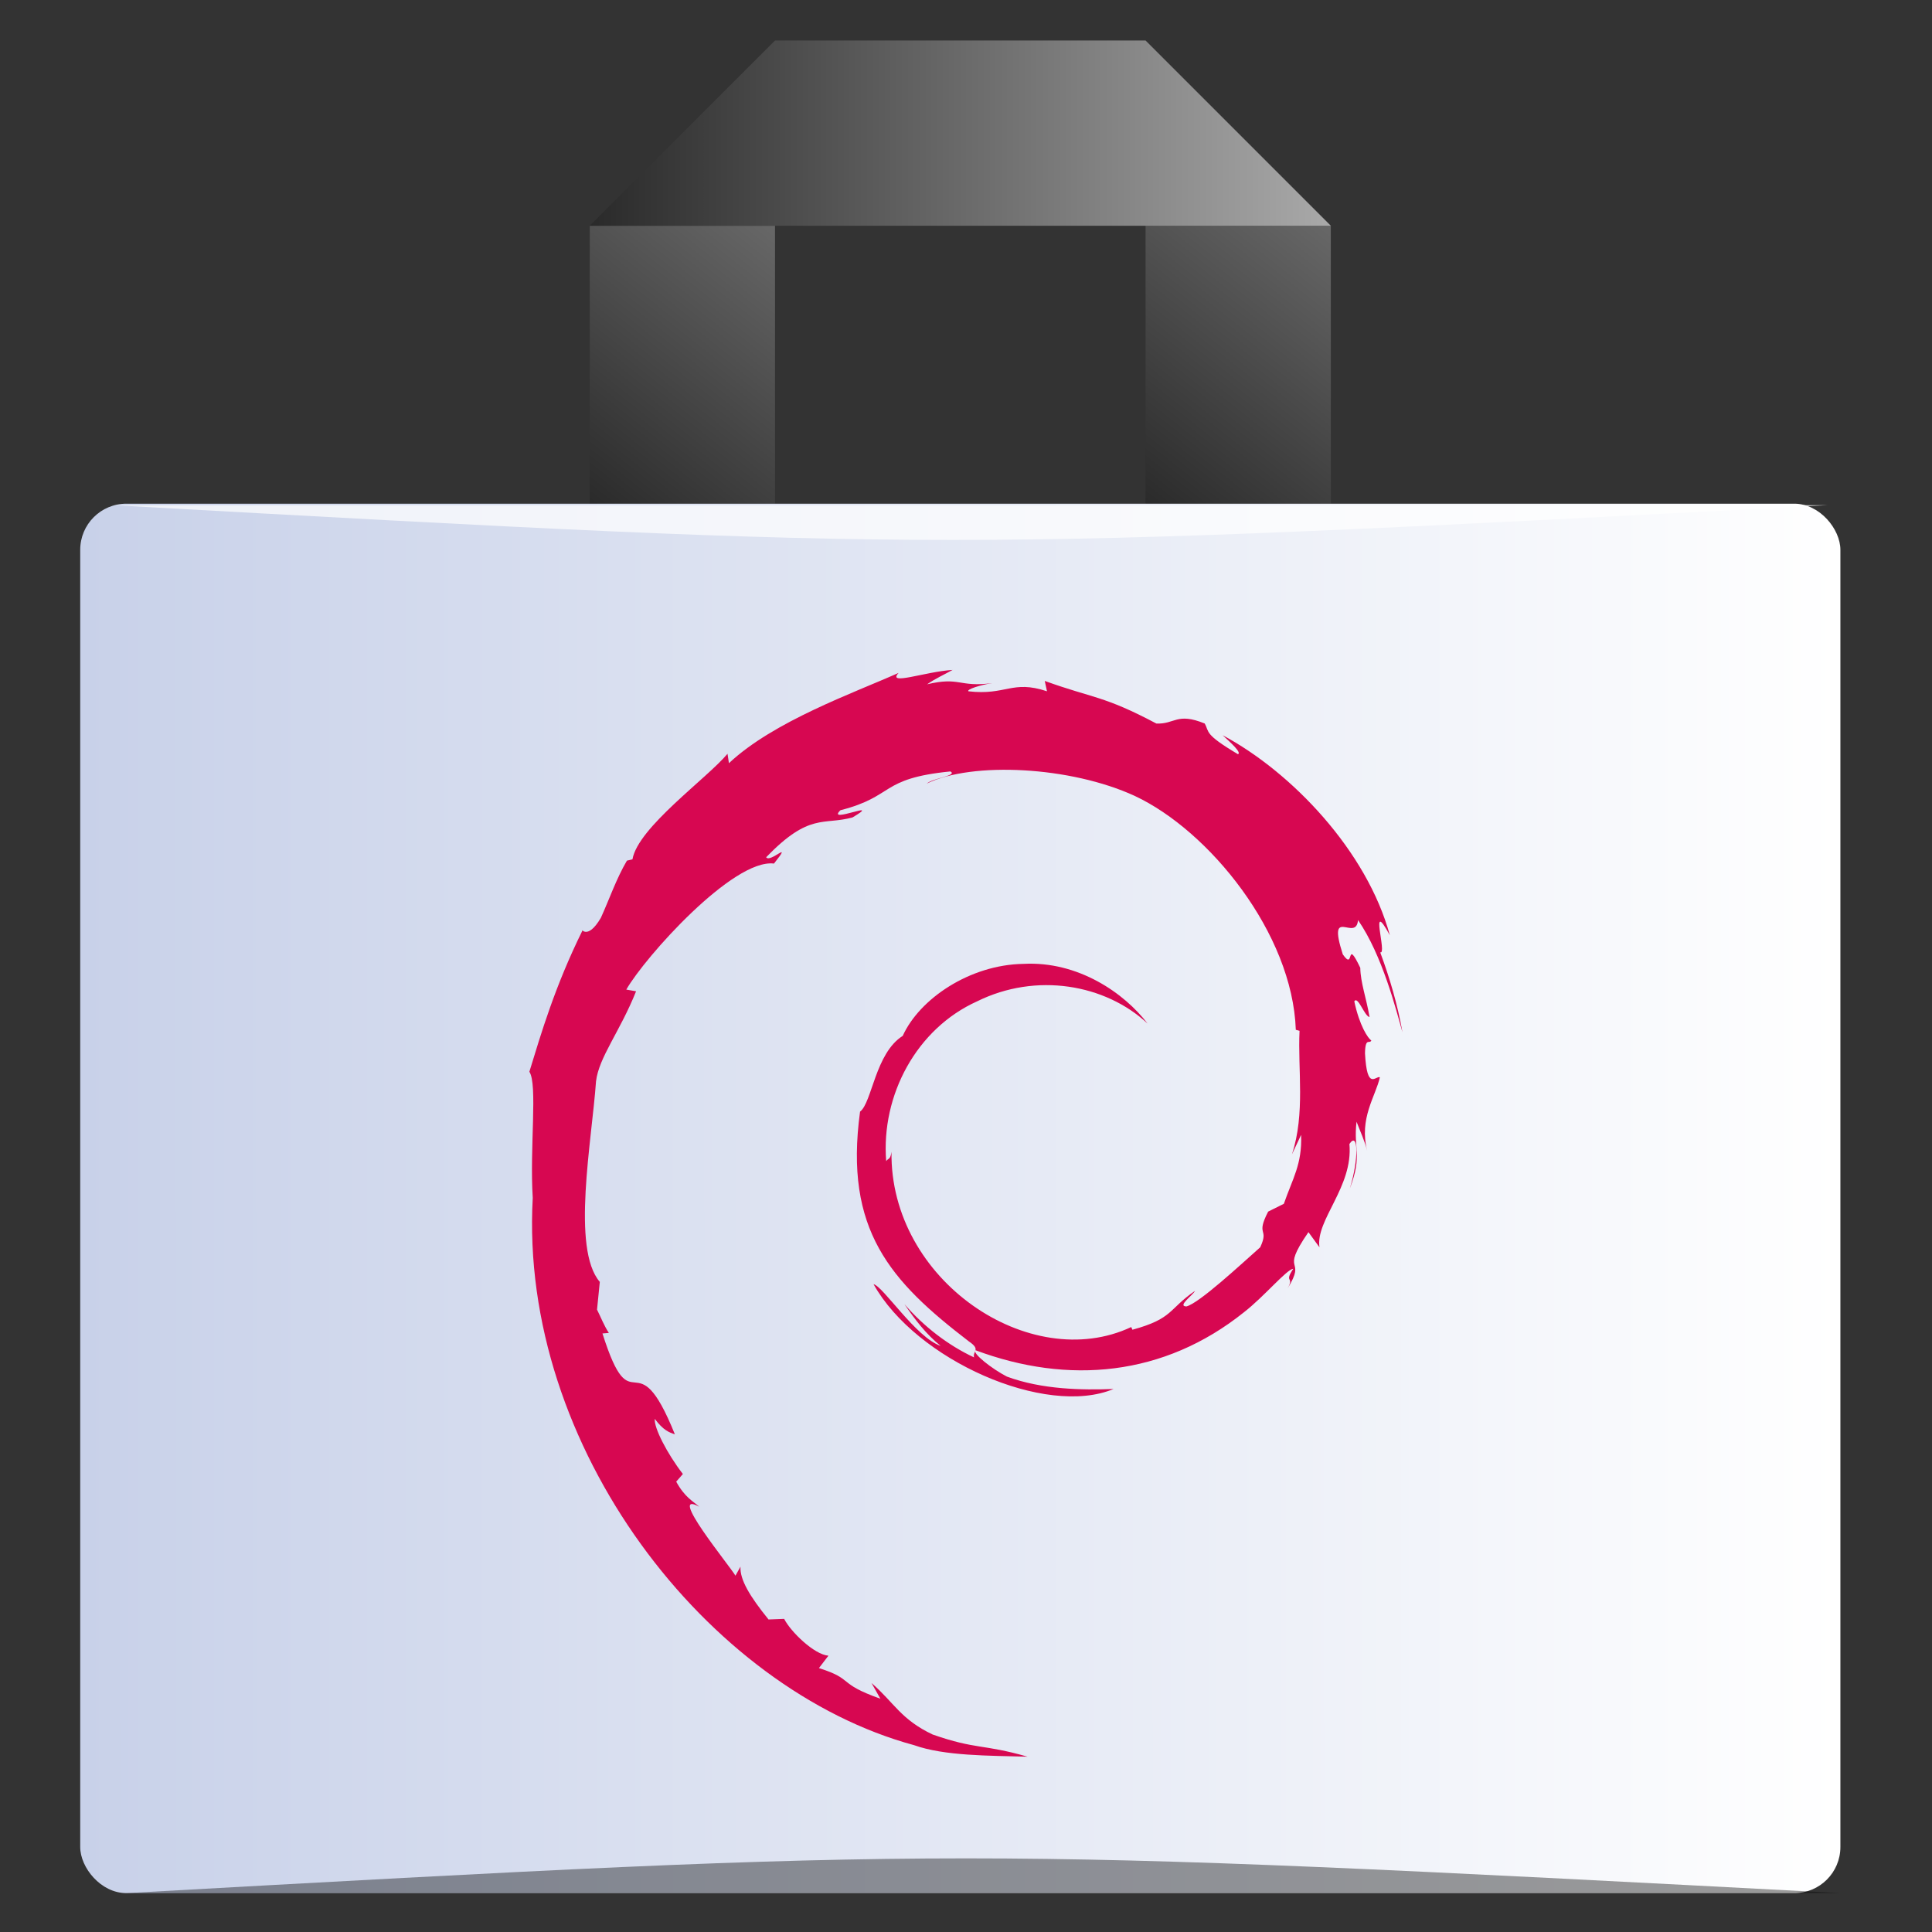 <?xml version="1.0" encoding="UTF-8" standalone="no"?>
<!-- Created with Inkscape (http://www.inkscape.org/) -->

<svg
   xmlns:dc="http://purl.org/dc/elements/1.1/"
   xmlns:cc="http://creativecommons.org/ns#"
   xmlns:rdf="http://www.w3.org/1999/02/22-rdf-syntax-ns#"
   xmlns:svg="http://www.w3.org/2000/svg"
   xmlns="http://www.w3.org/2000/svg"
   xmlns:xlink="http://www.w3.org/1999/xlink"
   xmlns:sodipodi="http://sodipodi.sourceforge.net/DTD/sodipodi-0.dtd"
   xmlns:inkscape="http://www.inkscape.org/namespaces/inkscape"
   width="48px"
   height="48px"
   id="svg3057"
   version="1.1"
   inkscape:version="0.48.4 r9939"
   sodipodi:docname="softwarecenter.svg">
  <rect width="100%" height="100%" fill="#333333" stroke="none"/>
  <defs
     id="defs3059">
    <linearGradient
       id="linearGradient4030">
      <stop
         style="stop-color:#000000;stop-opacity:0;"
         offset="0"
         id="stop4032" />
      <stop
         style="stop-color:#c2c2c2;stop-opacity:0.392;"
         offset="1"
         id="stop4034" />
    </linearGradient>
    <linearGradient
       inkscape:collect="always"
       id="linearGradient4000">
      <stop
         style="stop-color:#000000;stop-opacity:1;"
         offset="0"
         id="stop4002" />
      <stop
         style="stop-color:#000000;stop-opacity:0;"
         offset="1"
         id="stop4004" />
    </linearGradient>
    <linearGradient
       id="linearGradient3988">
      <stop
         style="stop-color:#c8d1e9;stop-opacity:1;"
         offset="0"
         id="stop3990" />
      <stop
         style="stop-color:#ffffff;stop-opacity:1;"
         offset="1"
         id="stop3992" />
    </linearGradient>
    <linearGradient
       id="linearGradient3982">
      <stop
         style="stop-color:#2a2a2a;stop-opacity:1;"
         offset="0"
         id="stop3984" />
      <stop
         style="stop-color:#a9a9a9;stop-opacity:1;"
         offset="1"
         id="stop3986" />
    </linearGradient>
    <linearGradient
       inkscape:collect="always"
       xlink:href="#linearGradient5109"
       id="linearGradient3784"
       gradientUnits="userSpaceOnUse"
       gradientTransform="matrix(-1,0,0,0.768,356.089,-433.025)"
       x1="303.674"
       y1="578.029"
       x2="304.45"
       y2="578.029" />
    <linearGradient
       inkscape:collect="always"
       id="linearGradient5109">
      <stop
         style="stop-color:#000000;stop-opacity:1;"
         offset="0"
         id="stop5111" />
      <stop
         style="stop-color:#000000;stop-opacity:0;"
         offset="1"
         id="stop5113" />
    </linearGradient>
    <linearGradient
       inkscape:collect="always"
       xlink:href="#linearGradient4372"
       id="linearGradient4370"
       x1="32.467"
       y1="33.972"
       x2="32.467"
       y2="14.034"
       gradientUnits="userSpaceOnUse"
       gradientTransform="matrix(0.943,0,0,0.943,0.69,10.687)" />
    <linearGradient
       id="linearGradient4372">
      <stop
         style="stop-color:#f9cebf;stop-opacity:1"
         offset="0"
         id="stop4374" />
      <stop
         style="stop-color:#fef8f6;stop-opacity:1"
         offset="1"
         id="stop4376" />
    </linearGradient>
    <linearGradient
       inkscape:collect="always"
       xlink:href="#linearGradient5336"
       id="linearGradient3770"
       gradientUnits="userSpaceOnUse"
       gradientTransform="matrix(2,0,0,1.586,-765.346,36.094)"
       x1="402.197"
       y1="617.763"
       x2="408.923"
       y2="611.019" />
    <linearGradient
       inkscape:collect="always"
       id="linearGradient5336">
      <stop
         style="stop-color:#292929;stop-opacity:1"
         offset="0"
         id="stop5338" />
      <stop
         style="stop-color:#878787;stop-opacity:1"
         offset="1"
         id="stop5340" />
    </linearGradient>
    <linearGradient
       inkscape:collect="always"
       xlink:href="#linearGradient5142"
       id="linearGradient3774"
       gradientUnits="userSpaceOnUse"
       gradientTransform="matrix(1.167,0,0,-1.236,-453.083,769.619)"
       x1="408.981"
       y1="617.834"
       x2="408.981"
       y2="621.194" />
    <linearGradient
       id="linearGradient5142"
       inkscape:collect="always">
      <stop
         id="stop5144"
         offset="0"
         style="stop-color:#292929;stop-opacity:1" />
      <stop
         id="stop5146"
         offset="1"
         style="stop-color:#696969;stop-opacity:1" />
    </linearGradient>
    <linearGradient
       inkscape:collect="always"
       xlink:href="#linearGradient5336"
       id="linearGradient3772"
       gradientUnits="userSpaceOnUse"
       gradientTransform="matrix(1.534,0,0,1.217,-602.412,-739.102)"
       x1="402.197"
       y1="617.763"
       x2="408.923"
       y2="611.019" />
    <linearGradient
       y2="611.019"
       x2="408.923"
       y1="617.763"
       x1="402.197"
       gradientTransform="matrix(1.534,0,0,1.217,-588.603,-739.102)"
       gradientUnits="userSpaceOnUse"
       id="linearGradient3141"
       xlink:href="#linearGradient5336"
       inkscape:collect="always" />
    <linearGradient
       inkscape:collect="always"
       xlink:href="#linearGradient3982"
       id="linearGradient3962"
       x1="16"
       y1="4"
       x2="32"
       y2="4"
       gradientUnits="userSpaceOnUse"
       spreadMethod="repeat"
       gradientTransform="matrix(1.151,0,0,1.151,-3.761,-1.296)" />
    <linearGradient
       inkscape:collect="always"
       xlink:href="#linearGradient3988"
       id="linearGradient3994"
       x1="5"
       y1="28.002"
       x2="43"
       y2="28"
       gradientUnits="userSpaceOnUse"
       gradientTransform="matrix(1.151,0,0,1.151,-3.761,-2.451)" />
    <linearGradient
       inkscape:collect="always"
       xlink:href="#linearGradient4000"
       id="linearGradient4006"
       x1="16"
       y1="27.982"
       x2="31.291"
       y2="27.982"
       gradientUnits="userSpaceOnUse" />
  </defs>
  <sodipodi:namedview
     id="base"
     pagecolor="#ffffff"
     bordercolor="#666666"
     borderopacity="1.0"
     inkscape:pageopacity="0.0"
     inkscape:pageshadow="2"
     inkscape:zoom="3.5"
     inkscape:cx="16.339624"
     inkscape:cy="54.356548"
     inkscape:current-layer="layer1"
     showgrid="true"
     inkscape:grid-bbox="true"
     inkscape:document-units="px"
     inkscape:window-width="1301"
     inkscape:window-height="744"
     inkscape:window-x="65"
     inkscape:window-y="24"
     inkscape:window-maximized="1"
     inkscape:snap-nodes="false">
    <inkscape:grid
       type="xygrid"
       id="grid3182" />
  </sodipodi:namedview>
  <g
     id="layer1"
     inkscape:label="Layer 1"
     inkscape:groupmode="layer">
    <path
       id="path3744"
       d="m 28.461,5.609 0,6.905 4.603,0 0,-6.905 -4.603,0 z"
       style="fill:url(#linearGradient3141);fill-opacity:1;fill-rule:evenodd;stroke:none"
       inkscape:connector-curvature="0" />
    <path
       id="path3752"
       d="m 14.652,5.609 0,6.905 4.603,0 0,-6.905 -4.603,0 z"
       style="fill:url(#linearGradient3772);fill-opacity:1;fill-rule:evenodd;stroke:none"
       inkscape:connector-curvature="0" />
    <rect
       style="fill:url(#linearGradient3994);fill-opacity:1;stroke:none"
       id="rect3180"
       width="43.731"
       height="34.52"
       x="1.993"
       y="12.514"
       ry="1.146" />
    <path
       style="fill:url(#linearGradient3962);fill-opacity:1;stroke:none"
       d="m 14.652,5.609 4.603,-4.603 9.206,0 4.603,4.603 z"
       id="path3186"
       inkscape:connector-curvature="0" />
    <path
       style="fill:#000000;fill-opacity:0.392;stroke:none"
       d="m 3.144,47.034 c 20.714,-1.151 20.714,-1.151 42.58,0 l -42.58,0 z"
       id="path4028"
       inkscape:connector-curvature="0"
       sodipodi:nodetypes="cccc" />
    <path
       style="fill:#ffffff;fill-opacity:0.706;stroke:none"
       d="m 2.815,12.551 c 20.714,1.151 20.714,1.151 42.58,0 l -42.58,0 z"
       id="path4028-4"
       inkscape:connector-curvature="0"
       sodipodi:nodetypes="cccc" />
    <path
       style="fill:#d70751;display:inline;fill-opacity:1"
       id="path2536"
       inkscape:connector-curvature="0"
       d="m 32.326,28.199 c 0.027,0.729 -0.213,1.083 -0.429,1.709 l -0.39,0.194 c -0.319,0.619 0.032,0.393 -0.197,0.886 -0.498,0.442 -1.51,1.384 -1.833,1.47 -0.237,-0.005 0.16,-0.279 0.212,-0.386 -0.666,0.457 -0.535,0.686 -1.554,0.965 l -0.03,-0.067 c -2.512,1.182 -6.002,-1.16 -5.956,-4.355 -0.027,0.203 -0.076,0.152 -0.132,0.233 -0.13,-1.644 0.759,-3.295 2.259,-3.97 1.466,-0.726 3.186,-0.428 4.235,0.552 -0.577,-0.756 -1.725,-1.557 -3.086,-1.483 -1.333,0.022 -2.581,0.869 -2.997,1.789 -0.683,0.43 -0.762,1.657 -1.06,1.882 -0.401,2.943 0.753,4.214 2.705,5.71 0.306,0.207 0.086,0.239 0.127,0.396 -0.648,-0.303 -1.242,-0.762 -1.73,-1.323 0.259,0.379 0.539,0.748 0.9,1.037 -0.612,-0.207 -1.429,-1.482 -1.667,-1.533 1.054,1.887 4.275,3.31 5.963,2.604 -0.781,0.029 -1.773,0.016 -2.65,-0.308 -0.369,-0.19 -0.87,-0.582 -0.78,-0.655 2.303,0.86 4.681,0.651 6.673,-0.946 0.507,-0.395 1.061,-1.067 1.221,-1.076 -0.241,0.362 0.041,0.174 -0.144,0.494 0.504,-0.815 -0.22,-0.332 0.522,-1.406 l 0.274,0.377 c -0.103,-0.677 0.84,-1.498 0.744,-2.567 0.216,-0.327 0.241,0.352 0.011,1.104 0.318,-0.834 0.084,-0.969 0.166,-1.657 0.088,0.232 0.204,0.477 0.264,0.722 -0.207,-0.807 0.212,-1.358 0.316,-1.827 -0.103,-0.045 -0.32,0.356 -0.37,-0.596 0.008,-0.414 0.115,-0.217 0.157,-0.319 -0.081,-0.047 -0.294,-0.364 -0.423,-0.972 0.093,-0.143 0.251,0.371 0.379,0.391 -0.082,-0.483 -0.224,-0.852 -0.23,-1.223 -0.374,-0.781 -0.132,0.104 -0.435,-0.335 -0.398,-1.241 0.33,-0.288 0.379,-0.851 0.603,0.873 0.946,2.227 1.104,2.788 -0.121,-0.684 -0.315,-1.346 -0.553,-1.987 0.184,0.077 -0.295,-1.406 0.239,-0.424 -0.57,-2.094 -2.436,-4.051 -4.153,-4.969 0.21,0.192 0.475,0.433 0.38,0.471 -0.855,-0.508 -0.704,-0.548 -0.827,-0.763 -0.695,-0.283 -0.742,0.023 -1.201,6.19e-4 -1.312,-0.696 -1.564,-0.622 -2.772,-1.058 l 0.055,0.257 c -0.869,-0.289 -1.012,0.109 -1.951,6.18e-4 -0.057,-0.044 0.301,-0.162 0.596,-0.204 -0.84,0.111 -0.801,-0.166 -1.623,0.03 0.202,-0.142 0.417,-0.236 0.633,-0.357 -0.685,0.042 -1.636,0.399 -1.342,0.074 -1.117,0.499 -3.102,1.199 -4.215,2.243 l -0.035,-0.234 c -0.51,0.612 -2.225,1.829 -2.362,2.623 l -0.137,0.032 c -0.265,0.45 -0.437,0.959 -0.648,1.421 -0.347,0.592 -0.509,0.228 -0.46,0.321 -0.683,1.385 -1.023,2.548 -1.316,3.503 0.209,0.312 0.005,1.879 0.084,3.133 -0.343,6.195 4.348,12.21 9.475,13.598 0.751,0.269 1.869,0.26 2.819,0.286 -1.121,-0.321 -1.266,-0.17 -2.359,-0.551 -0.788,-0.372 -0.96,-0.795 -1.519,-1.28 l 0.221,0.391 c -1.095,-0.388 -0.637,-0.479 -1.527,-0.761 l 0.236,-0.308 c -0.355,-0.027 -0.94,-0.598 -1.1,-0.915 l -0.388,0.015 c -0.466,-0.575 -0.715,-0.99 -0.697,-1.312 l -0.125,0.224 c -0.142,-0.244 -1.716,-2.159 -0.9,-1.713 -0.152,-0.138 -0.353,-0.225 -0.572,-0.623 l 0.166,-0.19 c -0.392,-0.506 -0.723,-1.154 -0.698,-1.37 0.21,0.283 0.355,0.336 0.499,0.384 -0.992,-2.462 -1.048,-0.135 -1.799,-2.506 l 0.159,-0.013 c -0.121,-0.184 -0.196,-0.383 -0.294,-0.579 l 0.069,-0.689 C 14.191,31.024 14.705,28.338 14.808,26.865 c 0.071,-0.599 0.596,-1.237 0.995,-2.237 l -0.243,-0.042 c 0.465,-0.811 2.654,-3.256 3.669,-3.131 0.491,-0.617 -0.098,-0.002 -0.194,-0.157 1.079,-1.117 1.419,-0.789 2.147,-0.99 0.785,-0.466 -0.674,0.182 -0.302,-0.178 1.358,-0.346 0.962,-0.788 2.733,-0.964 0.187,0.106 -0.433,0.164 -0.589,0.302 1.131,-0.554 3.579,-0.427 5.17,0.307 1.845,0.863 3.918,3.412 4,5.81 l 0.093,0.025 c -0.047,0.954 0.146,2.056 -0.189,3.069 l 0.226,-0.48" />
  </g>
</svg>
